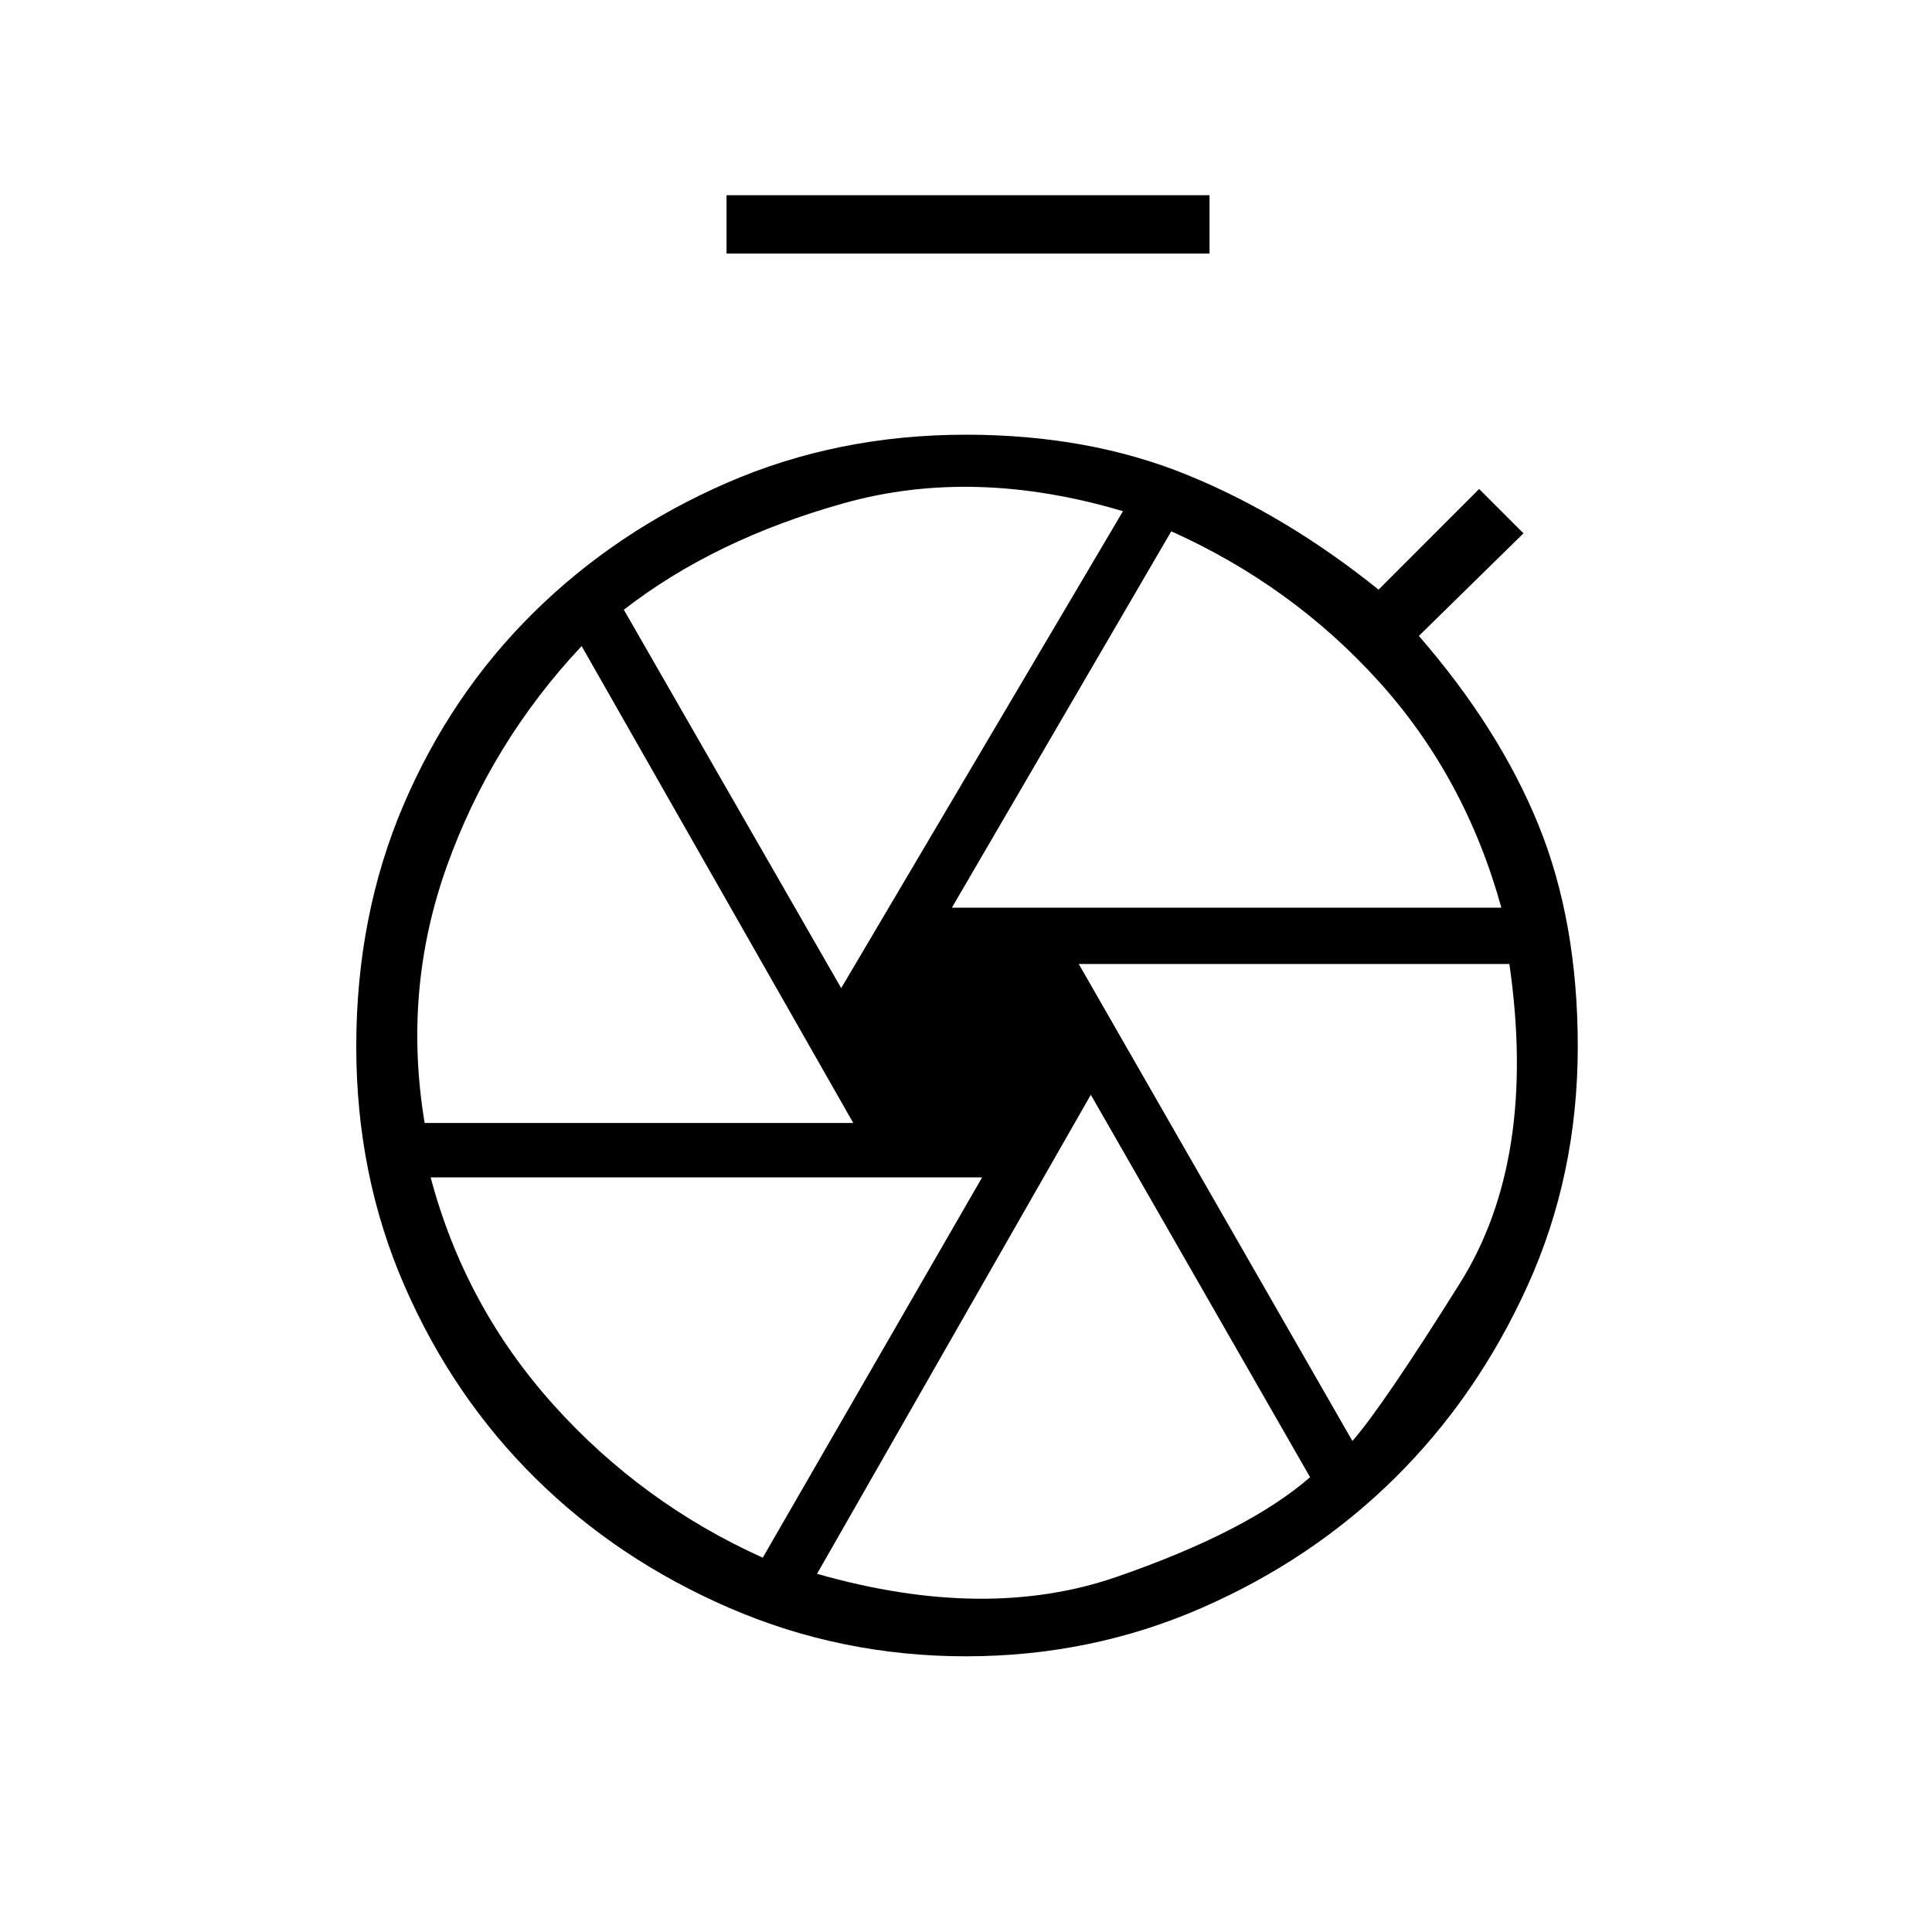 <svg xmlns="http://www.w3.org/2000/svg" height="20" width="20"><path d="M7.521 2.625V2.021H12.521V2.625ZM10 17.146Q8.708 17.146 7.552 16.646Q6.396 16.146 5.542 15.302Q4.688 14.458 4.188 13.312Q3.688 12.167 3.688 10.833Q3.688 9.479 4.177 8.333Q4.667 7.188 5.521 6.344Q6.375 5.5 7.521 5Q8.667 4.5 10 4.5Q11.271 4.5 12.292 4.917Q13.312 5.333 14.271 6.104L15.312 5.062L15.771 5.521L14.688 6.583Q15.521 7.542 15.927 8.542Q16.333 9.542 16.333 10.833Q16.333 12.167 15.812 13.312Q15.292 14.458 14.438 15.302Q13.583 16.146 12.438 16.646Q11.292 17.146 10 17.146ZM10 10.812Q10 10.812 10 10.812Q10 10.812 10 10.812Q10 10.812 10 10.812Q10 10.812 10 10.812Q10 10.812 10 10.812Q10 10.812 10 10.812Q10 10.812 10 10.812Q10 10.812 10 10.812ZM9.854 9.396H15.542Q15.167 8.042 14.271 7.052Q13.375 6.062 12.125 5.5ZM8.708 10.229 11.625 5.292Q10.083 4.833 8.74 5.208Q7.396 5.583 6.458 6.312ZM4.396 11.625H8.833L6.021 6.688Q5.083 7.688 4.625 8.969Q4.167 10.25 4.396 11.625ZM7.896 16.125 10.167 12.188H4.458Q4.812 13.521 5.729 14.542Q6.646 15.562 7.896 16.125ZM8.458 16.292Q10.208 16.792 11.562 16.323Q12.917 15.854 13.562 15.292L11.292 11.333ZM14 14.917Q14.312 14.562 15.115 13.281Q15.917 12 15.625 9.979H11.167Z"/></svg>